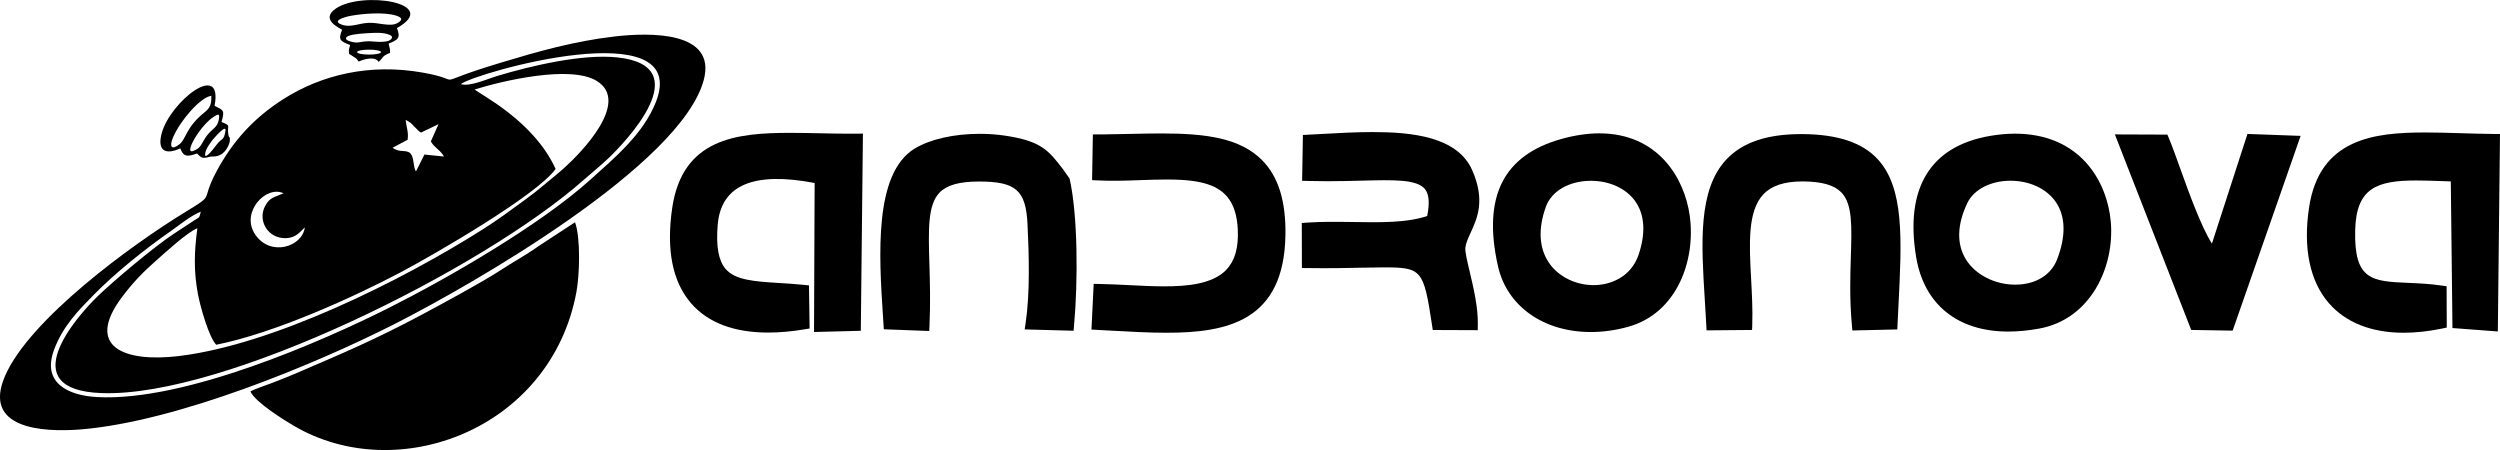 <?xml version="1.0" encoding="utf-8"?>
<!-- Generator: Adobe Illustrator 16.0.0, SVG Export Plug-In . SVG Version: 6.00 Build 0)  -->
<!DOCTYPE svg PUBLIC "-//W3C//DTD SVG 1.1//EN" "http://www.w3.org/Graphics/SVG/1.1/DTD/svg11.dtd">
<svg version="1.1" id="Слой_1" xmlns="http://www.w3.org/2000/svg" xmlns:xlink="http://www.w3.org/1999/xlink" x="0px" y="0px"
	 width="111.097px" height="20px" viewBox="0 0 111.097 20" enable-background="new 0 0 111.097 20" xml:space="preserve">
<g>
	<path fill-rule="evenodd" clip-rule="evenodd" d="M13.545,10.104c-0.103,0.865-1.535,1.327-2.213,0.306
		c-0.648-0.979,0.487-2.191,1.269-1.82c-0.412,0.183-0.608,0.17-0.818,0.562c-0.349,0.651,0.124,1.47,0.946,1.431
		C13.149,10.562,13.333,10.31,13.545,10.104L13.545,10.104z M18.239,6.816c-0.191-0.189-0.488-0.009-0.79-0.252l0.664-0.353
		c0.053-0.332-0.055-0.544-0.084-0.883c0.303,0.156,0.278,0.211,0.496,0.412c0.19,0.174,0.013,0.039,0.184,0.151l0.777-0.372
		l-0.34,0.766c0.162,0.29,0.407,0.361,0.586,0.671l-0.871-0.088l-0.377,0.753C18.346,7.385,18.417,7.025,18.239,6.816L18.239,6.816z
		 M21.096,3.976c1.281-0.399,4.253-1.091,5.419-0.382c1.525,0.932-0.697,3.196-1.413,3.842c-0.317,0.288-0.577,0.485-0.863,0.729
		c-0.322,0.268-0.547,0.45-0.891,0.701c-0.603,0.442-1.229,0.904-1.875,1.315c-3.649,2.311-9.366,5.147-13.537,5.643
		c-2.39,0.284-4.179-0.394-2.523-2.611c0.516-0.689,0.949-1.124,1.538-1.645c0.371-0.326,1.377-1.255,1.82-1.426
		c-0.142,1.053-0.165,1.897,0.022,2.914c0.105,0.572,0.501,1.957,0.817,2.264c2.6-0.518,6.131-2.127,8.206-3.226
		c1.482-0.782,6.042-3.42,6.875-4.587C23.705,5.345,21.291,4.176,21.096,3.976L21.096,3.976z M20.48,3.738
		c0.586-0.489,10.255-3.252,8.668,0.793c-0.561,1.428-1.839,2.485-2.911,3.452c-2.235,2.014-6.299,4.361-8.985,5.713
		c-2.872,1.441-9.039,4.165-12.943,3.949c-1.287-0.071-2.451-0.628-1.91-2.094c0.398-1.072,1.103-1.771,1.753-2.436
		c0.95-0.973,2.296-2.052,3.446-2.851c0.342-0.237,0.878-0.683,1.324-0.858C8.846,9.713,8.885,9.625,8.638,9.79l-0.914,0.599
		c-0.897,0.592-2.684,2.099-3.381,2.773c-0.955,0.924-3.793,4.167,0.178,4.307c5.482,0.193,16.955-5.521,21.429-9.484
		c0.368-0.327,0.751-0.632,1.08-0.945c0.724-0.689,4.031-4.106,0.402-4.489c-1.568-0.165-3.83,0.373-5.35,0.828
		C21.705,3.491,20.861,3.87,20.48,3.738L20.48,3.738z M31.275,3.551c0.575-2.174-2.388-2.113-3.973-1.929
		c-1.808,0.211-3.391,0.664-5.022,1.156c-3.49,1.049-1.353,0.821-3.525,0.443c-2.296-0.402-4.439,0.084-6.167,1.186
		c-1.289,0.82-2.246,1.855-2.981,3.238c-0.72,1.356-0.01,0.945-1.349,1.763c-2.409,1.471-6.94,4.771-8.035,7.301
		c-1.006,2.32,1.594,2.523,3.418,2.37c4.249-0.364,10.302-2.863,13.833-4.649C21.048,12.62,30.277,7.31,31.275,3.551L31.275,3.551z"
		/>
	<path fill-rule="evenodd" clip-rule="evenodd" d="M11.129,17.396c0.208,0.471,1.459,1.251,1.927,1.525
		c4.608,2.712,11.434,0.155,12.562-5.957c0.138-0.752,0.19-2.395-0.065-3.088l-1.631,1.068c-0.501,0.365-1.116,0.693-1.687,1.069
		c-0.79,0.519-2.612,1.502-3.521,1.988c-2.124,1.129-3.55,1.725-5.639,2.622c-0.34,0.149-0.637,0.257-0.987,0.395
		C11.865,17.105,11.294,17.293,11.129,17.396L11.129,17.396z"/>
	<path fill-rule="evenodd" clip-rule="evenodd" d="M16.448,1.833c-0.53,0-0.497,0.124-0.893,0.005
		c-0.248-0.073-0.206-0.182-0.076-0.238c0.22-0.096,0.746-0.116,0.824-0.123c0.332-0.018,0.711-0.055,1.021,0.076
		c0.196,0.083,0.056,0.226-0.079,0.268C16.986,1.902,16.464,1.833,16.448,1.833L16.448,1.833z M16.4,2.206
		c0.294,0,0.532,0.048,0.532,0.11c0,0.061-0.237,0.11-0.532,0.11c-0.293,0-0.532-0.049-0.532-0.11
		C15.869,2.254,16.107,2.206,16.4,2.206L16.4,2.206z M15.598,0.701c0.486-0.088,1.448-0.179,1.994-0.011
		c0.245,0.079,0.353,0.174,0.066,0.337c-0.311,0.179-0.829-0.033-1.284-0.012c-0.392,0.017-0.769,0.195-1.095,0.108
		C14.625,0.942,15.344,0.745,15.598,0.701L15.598,0.701z M15.202,1.32c-0.181,0.471-0.088,0.501,0.358,0.683
		c-0.039,0.149-0.078,0.185-0.047,0.39l0.31,0.199c0.012,0.013,0.029,0.031,0.039,0.043c0.012,0.016,0.028,0.039,0.039,0.05
		c0.011,0.012,0.025,0.035,0.038,0.051c0.242-0.11,0.728-0.249,0.887,0.014c0.239-0.22,0.129-0.247,0.511-0.404
		c-0.008-0.297-0.043-0.215-0.064-0.408c0.421-0.175,0.538-0.25,0.367-0.691c1.988-1.119-1.559-1.666-2.72-0.865
		C14.221,0.863,15.083,1.245,15.202,1.32L15.202,1.32z"/>
	<path fill-rule="evenodd" clip-rule="evenodd" d="M9.12,6.808c0.043-0.224,0.186-0.395,0.305-0.563
		c0.033-0.042,0.658-0.795,0.594-0.419c-0.078,0.46-0.163,0.288-0.4,0.613C9.603,6.463,9.044,7.217,9.12,6.808L9.12,6.808z
		 M9.725,5.315c-0.06,0.358-0.32,0.425-0.526,0.704C8.927,6.388,8.97,6.564,8.587,6.708C8.145,6.873,8.892,5.583,9.491,5.192
		C9.718,5.044,9.77,5.044,9.725,5.315L9.725,5.315z M7.69,6.105c0.33-0.765,1.222-1.787,1.701-1.848
		C9.4,4.608,9.351,4.782,9.098,4.986C8.269,5.643,8.271,6.168,7.989,6.399C7.616,6.702,7.514,6.516,7.69,6.105L7.69,6.105z
		 M8.012,6.592c0.15,0.413,0.348,0.361,0.734,0.233c0.012-0.032,0.101,0.132,0.243,0.179c0.125,0.038,0.303-0.037,0.351-0.043
		l0.169-0.007c0.525-0.014,0.698-0.602,0.703-0.679c0.016-0.296-0.025-0.063-0.064-0.296c-0.072-0.435,0.155-0.37-0.305-0.558
		C9.997,4.892,9.931,4.9,9.535,4.702C9.924,2.669,7.591,4.498,7.192,5.9C6.964,6.711,7.368,6.895,8.012,6.592L8.012,6.592z"/>
	<g>
		<path d="M36.4,5.922c-0.438-0.009-0.868-0.018-1.284-0.018c-2.405,0-4.792,0.258-5.244,3.338c-0.271,1.851,0.01,3.275,0.836,4.232
			c0.748,0.865,1.903,1.305,3.432,1.305h0c0.502,0,1.05-0.049,1.626-0.146l0.212-0.035l-0.028-1.916l-0.221-0.022
			c-0.389-0.039-0.759-0.063-1.108-0.084c-1.086-0.068-1.943-0.122-2.376-0.624c-0.318-0.368-0.432-1.015-0.35-1.975
			c0.152-1.76,1.605-2.361,4.306-1.845l-0.027,6.622l2.079-0.054l0.094-8.762l-0.561,0.004C37.319,5.941,36.854,5.932,36.4,5.922z"
			/>
		<path d="M110.846,5.954c-0.496-0.004-0.987-0.02-1.469-0.034c-0.549-0.017-1.083-0.033-1.596-0.033
			c-2.258,0-4.706,0.258-5.169,3.335c-0.271,1.796,0.03,3.262,0.872,4.24c0.746,0.867,1.897,1.325,3.331,1.325
			c0.534,0,1.112-0.063,1.716-0.188l0.2-0.042l-0.006-1.835l-0.212-0.031c-0.531-0.079-1.036-0.101-1.481-0.12
			c-1.616-0.07-2.428-0.104-2.37-2.351c0.049-1.86,0.954-2.2,2.719-2.2c0.343,0,0.706,0.013,1.084,0.026
			c0.146,0.005,0.296,0.01,0.446,0.015l0.074,6.517l2.016,0.152l0.096-8.774L110.846,5.954z"/>
		<path d="M71.073,5.926c-0.521,0-1.081,0.082-1.663,0.243c-2.607,0.72-3.537,2.572-2.841,5.665c0.402,1.773,2.021,2.92,4.124,2.921
			c0.548,0,1.108-0.079,1.666-0.234c2.154-0.601,3.005-2.934,2.732-4.928C74.86,7.901,73.669,5.926,71.073,5.926z M72.822,11.306
			c-0.336,1.007-1.256,1.365-2.004,1.365c-0.794,0-1.548-0.371-1.967-0.969c-0.459-0.655-0.512-1.525-0.153-2.517
			c0.253-0.698,1.039-1.15,2.001-1.15c0.824,0,1.558,0.336,1.963,0.9C73.088,9.526,73.143,10.346,72.822,11.306z"/>
		<path d="M89.544,5.94c-0.356,0-0.733,0.034-1.118,0.101c-2.647,0.458-3.781,2.318-3.276,5.377c0.348,2.107,1.84,3.316,4.094,3.316
			c0.431,0,0.892-0.044,1.37-0.131c2.31-0.419,3.365-2.765,3.186-4.76C93.638,8.043,92.426,5.94,89.544,5.94z M91.413,11.532
			c-0.272,0.7-0.968,1.118-1.86,1.118c-0.9,0-1.756-0.435-2.18-1.106c-0.429-0.679-0.411-1.552,0.053-2.522
			c0.287-0.602,1.039-0.99,1.915-0.99c0.857,0,1.613,0.355,2.02,0.95C91.796,9.618,91.814,10.5,91.413,11.532z"/>
		<path d="M80.124,5.959l-0.083,0c-1.523,0-2.61,0.369-3.322,1.126c-1.265,1.346-1.117,3.722-0.96,6.238
			c0.023,0.369,0.046,0.743,0.066,1.119l0.012,0.239l2.023-0.018l0.008-0.239c0.023-0.664-0.014-1.354-0.05-2.02
			c-0.084-1.554-0.164-3.022,0.547-3.772c0.363-0.383,0.923-0.57,1.758-0.57c0,0,0.001,0,0.001,0
			c0.851,0.008,1.393,0.165,1.708,0.494c0.491,0.511,0.46,1.485,0.418,2.833c-0.028,0.893-0.06,1.904,0.046,3.065l0.021,0.232
			l1.996-0.046l0.052-1.055c0.149-2.932,0.268-5.248-0.941-6.53C82.742,6.332,81.662,5.973,80.124,5.959z"/>
		<path d="M47.229,7.508c-0.638-0.828-0.958-1.244-2.594-1.484c-0.351-0.051-0.72-0.077-1.097-0.077
			c-1.144,0-2.195,0.237-2.886,0.652c-1.826,1.106-1.588,4.767-1.415,7.438l0.038,0.596l2.02,0.076l0.011-0.248
			c0.046-1.027,0.019-1.935-0.005-2.735c-0.045-1.522-0.078-2.621,0.452-3.168c0.324-0.334,0.875-0.49,1.753-0.491
			c1.639,0,2.082,0.389,2.155,1.893c0.066,1.343,0.116,3.058-0.084,4.4l-0.042,0.279l2.173,0.059l0.021-0.233
			c0.179-1.962,0.17-4.917-0.198-6.528L47.229,7.508z"/>
		<path d="M51.617,5.93c-0.461,0-0.937,0.011-1.421,0.021c-0.373,0.009-0.75,0.017-1.13,0.021l-0.46,0.002l-0.04,0l-0.009,0.5
			l-0.026,1.531l0.241,0.012c0.629,0.033,1.285,0.011,1.927-0.013c0.395-0.014,0.784-0.027,1.159-0.027
			c1.928,0,3.062,0.365,3.148,2.232c0.037,0.8-0.13,1.382-0.509,1.779c-0.624,0.653-1.799,0.737-2.752,0.737
			c-0.508,0-1.039-0.027-1.569-0.054c-0.449-0.022-0.898-0.045-1.332-0.052l-0.242-0.004l-0.099,2.031l0.891,0.048
			c0.859,0.048,1.67,0.093,2.445,0.093c2.711,0,5.228-0.527,5.284-4.347c0.024-1.502-0.313-2.585-1.029-3.313
			C55.115,6.133,53.596,5.93,51.617,5.93z"/>
		<path d="M65.419,7.555C64.756,6.061,62.709,5.869,61,5.869c-0.753,0-1.508,0.042-2.239,0.083l-0.862,0.046l-0.034,2.036
			l0.247,0.007c0.297,0.008,0.584,0.012,0.861,0.012c0,0,0,0,0.001,0c0.542,0,1.045-0.013,1.503-0.024
			c1.447-0.038,2.491-0.07,2.85,0.379c0.179,0.225,0.211,0.615,0.096,1.191c-0.94,0.316-2.145,0.283-3.307,0.267
			c-0.686-0.01-1.378-0.019-2.032,0.026L57.85,9.91l0.005,2l0.246,0.003c0.979,0.015,1.776-0.003,2.427-0.017
			c0.359-0.007,0.674-0.014,0.952-0.014c1.705,0,1.785,0.096,2.159,2.571l0.032,0.212l1.997,0.008l0.005-0.246
			c0.015-0.771-0.194-1.651-0.362-2.357c-0.105-0.442-0.214-0.899-0.192-1.069c0.026-0.204,0.123-0.414,0.234-0.657
			C65.648,9.7,66.016,8.899,65.419,7.555z"/>
		<path d="M98.295,10.826c-0.483-0.766-1.009-2.229-1.411-3.345c-0.191-0.531-0.362-1.008-0.504-1.346l-0.064-0.153l-2.334-0.009
			l3.393,8.689l1.841,0.031l3.021-8.655l-2.363-0.086L98.295,10.826z"/>
	</g>
</g>
<rect y="0" opacity="0" fill-rule="evenodd" clip-rule="evenodd" width="111.097" height="20"/>
</svg>
